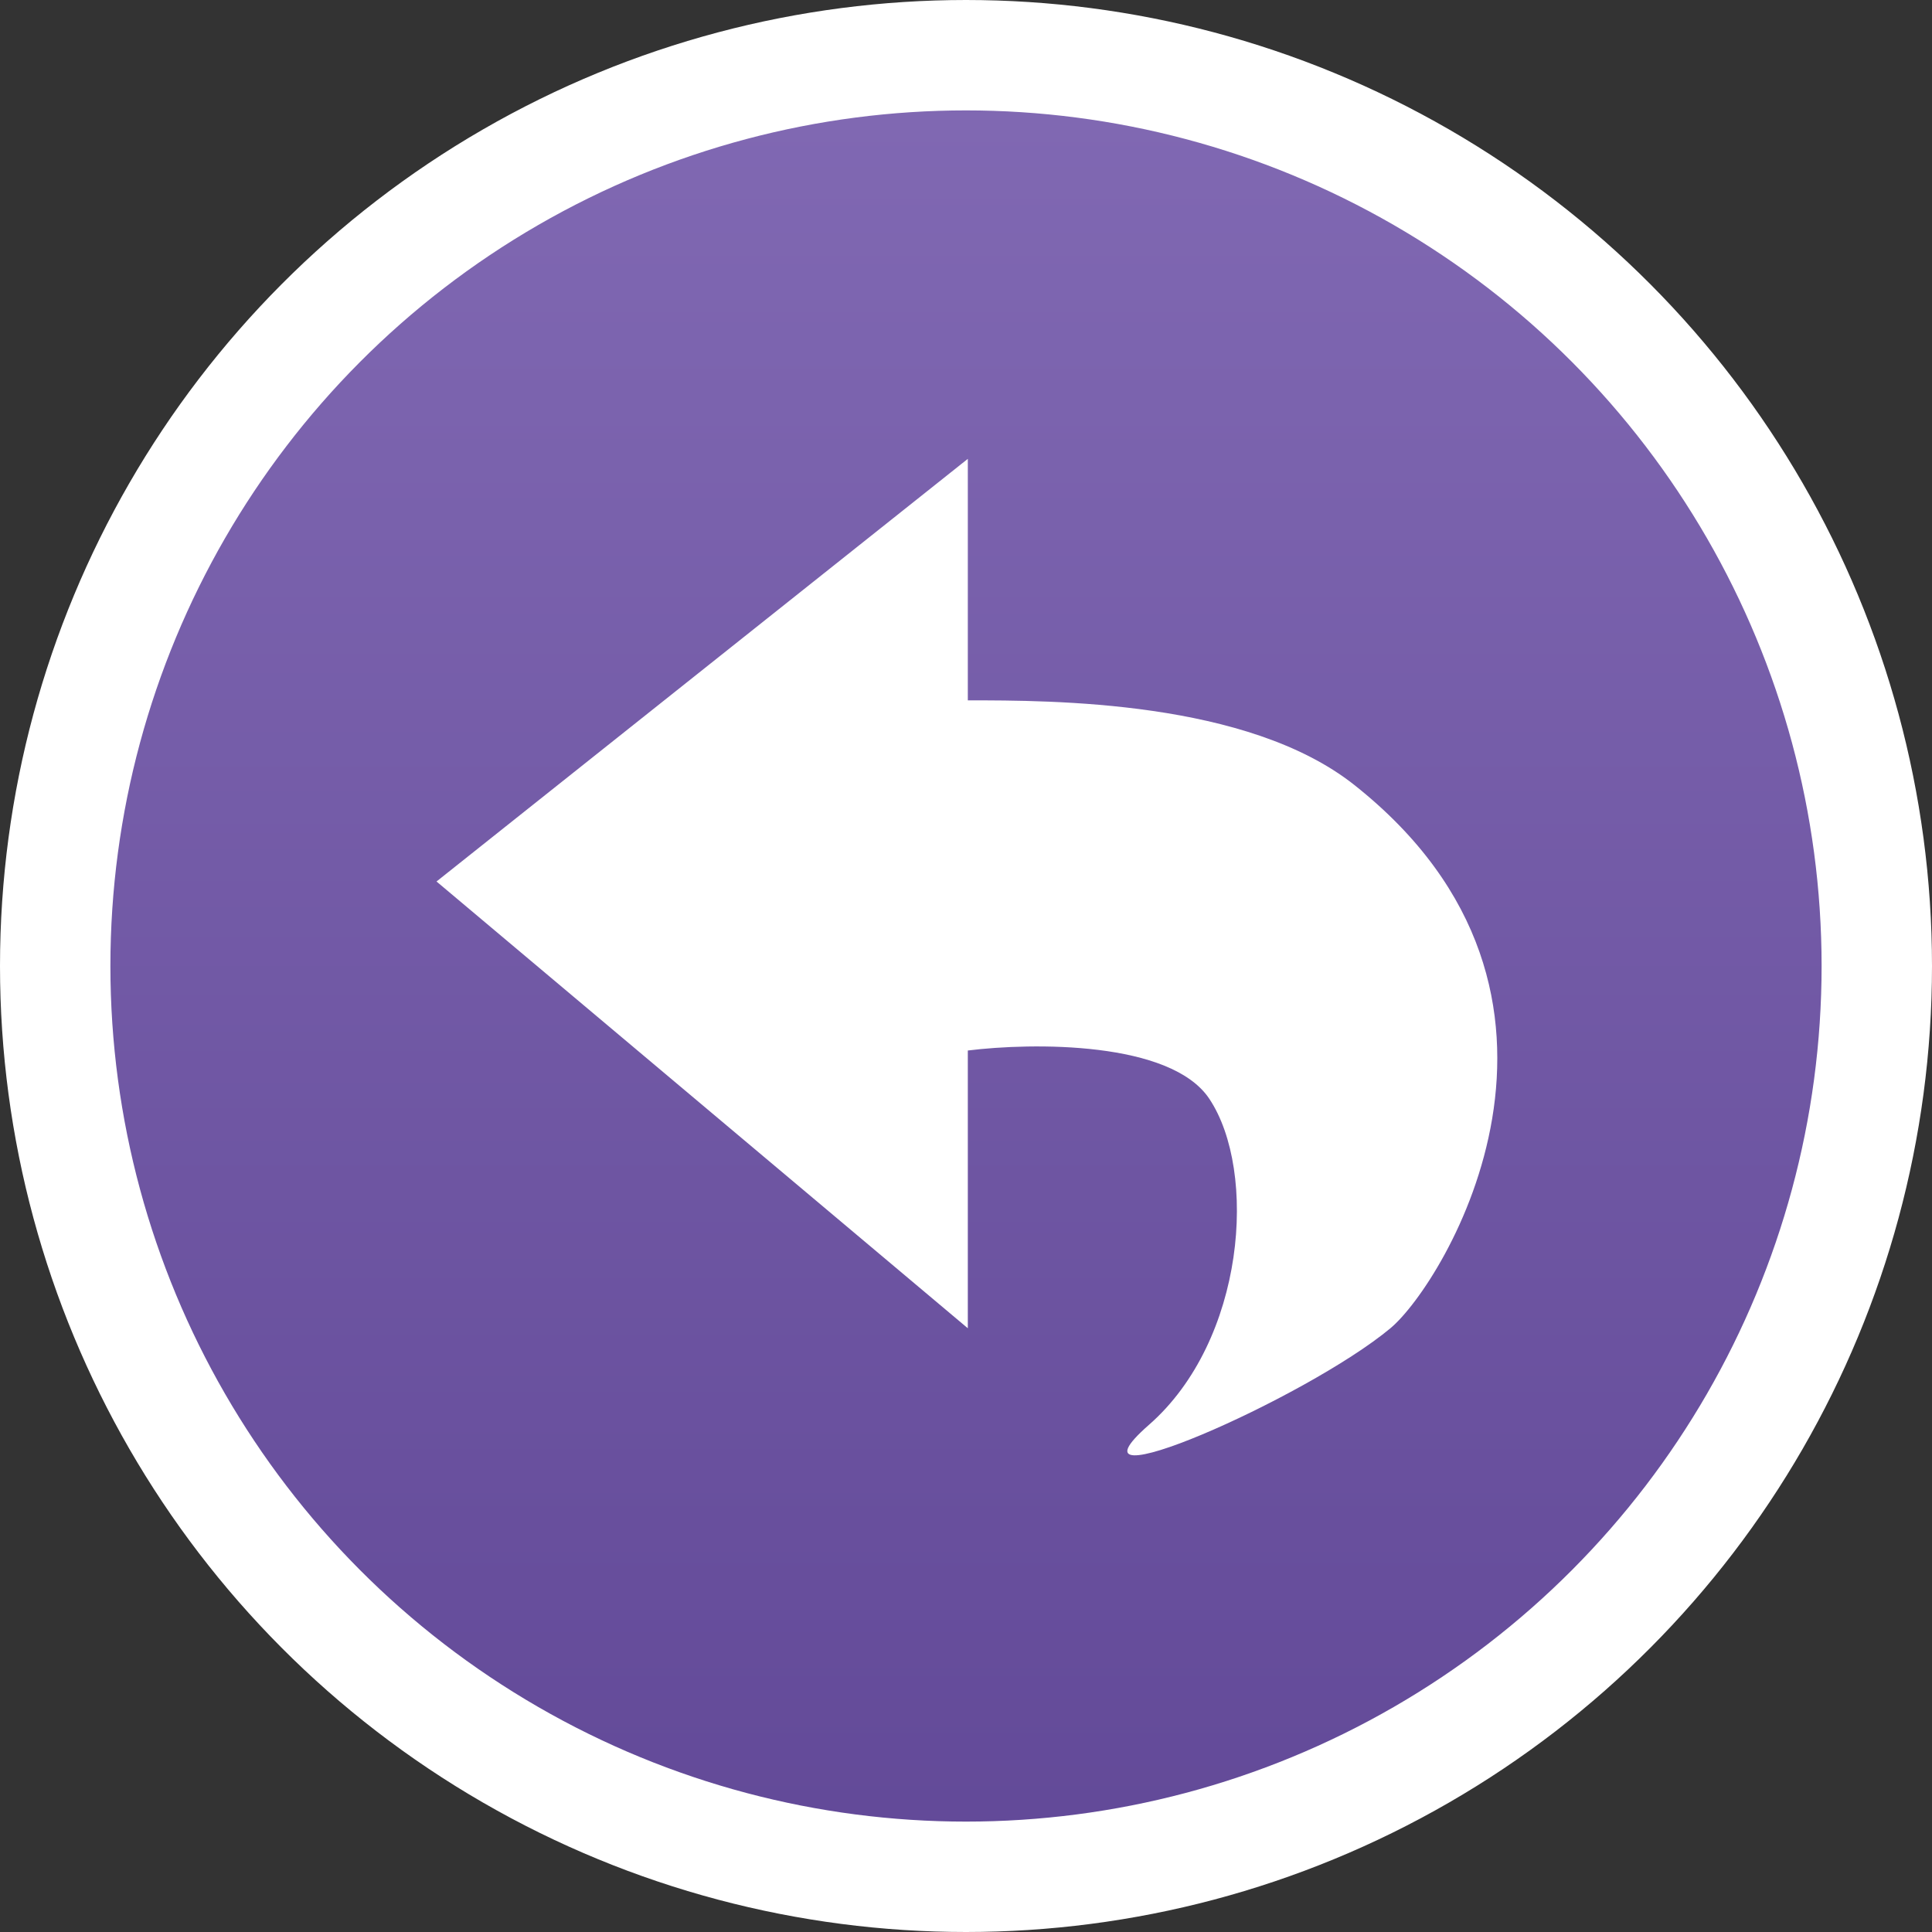 <svg width="70" height="70" viewBox="0 0 70 70" fill="none" xmlns="http://www.w3.org/2000/svg">
<rect x="0" y="0" width="70" height="70" fill="#333333" stroke="none"/>
<g id="Btns">
<circle id="Ellipse 2" cx="35" cy="35" r="33" transform="matrix(-1 0 0 1 70 0)" fill="url(#paint0_linear_115_4602)" stroke="white" stroke-width="4"/>
<path id="Vector 1" d="M35.066 16.625V25.375C38.127 25.375 45.196 25.375 49.066 28.438C58.689 36.054 52.337 46.492 50.377 48.125C47.314 50.677 38.128 54.688 41.628 51.625C45.128 48.562 45.566 42.438 43.816 39.812C42.416 37.712 37.399 37.771 35.066 38.062V48.125L15.816 31.938L35.066 16.625Z" fill="white"/>
</g>
<defs>
<linearGradient id="paint0_linear_115_4602" x1="35" y1="0" x2="35" y2="70" gradientUnits="userSpaceOnUse">
<stop stop-color="#826AB4"/>
<stop offset="1" stop-color="#614897"/>
</linearGradient>
</defs>
</svg>
